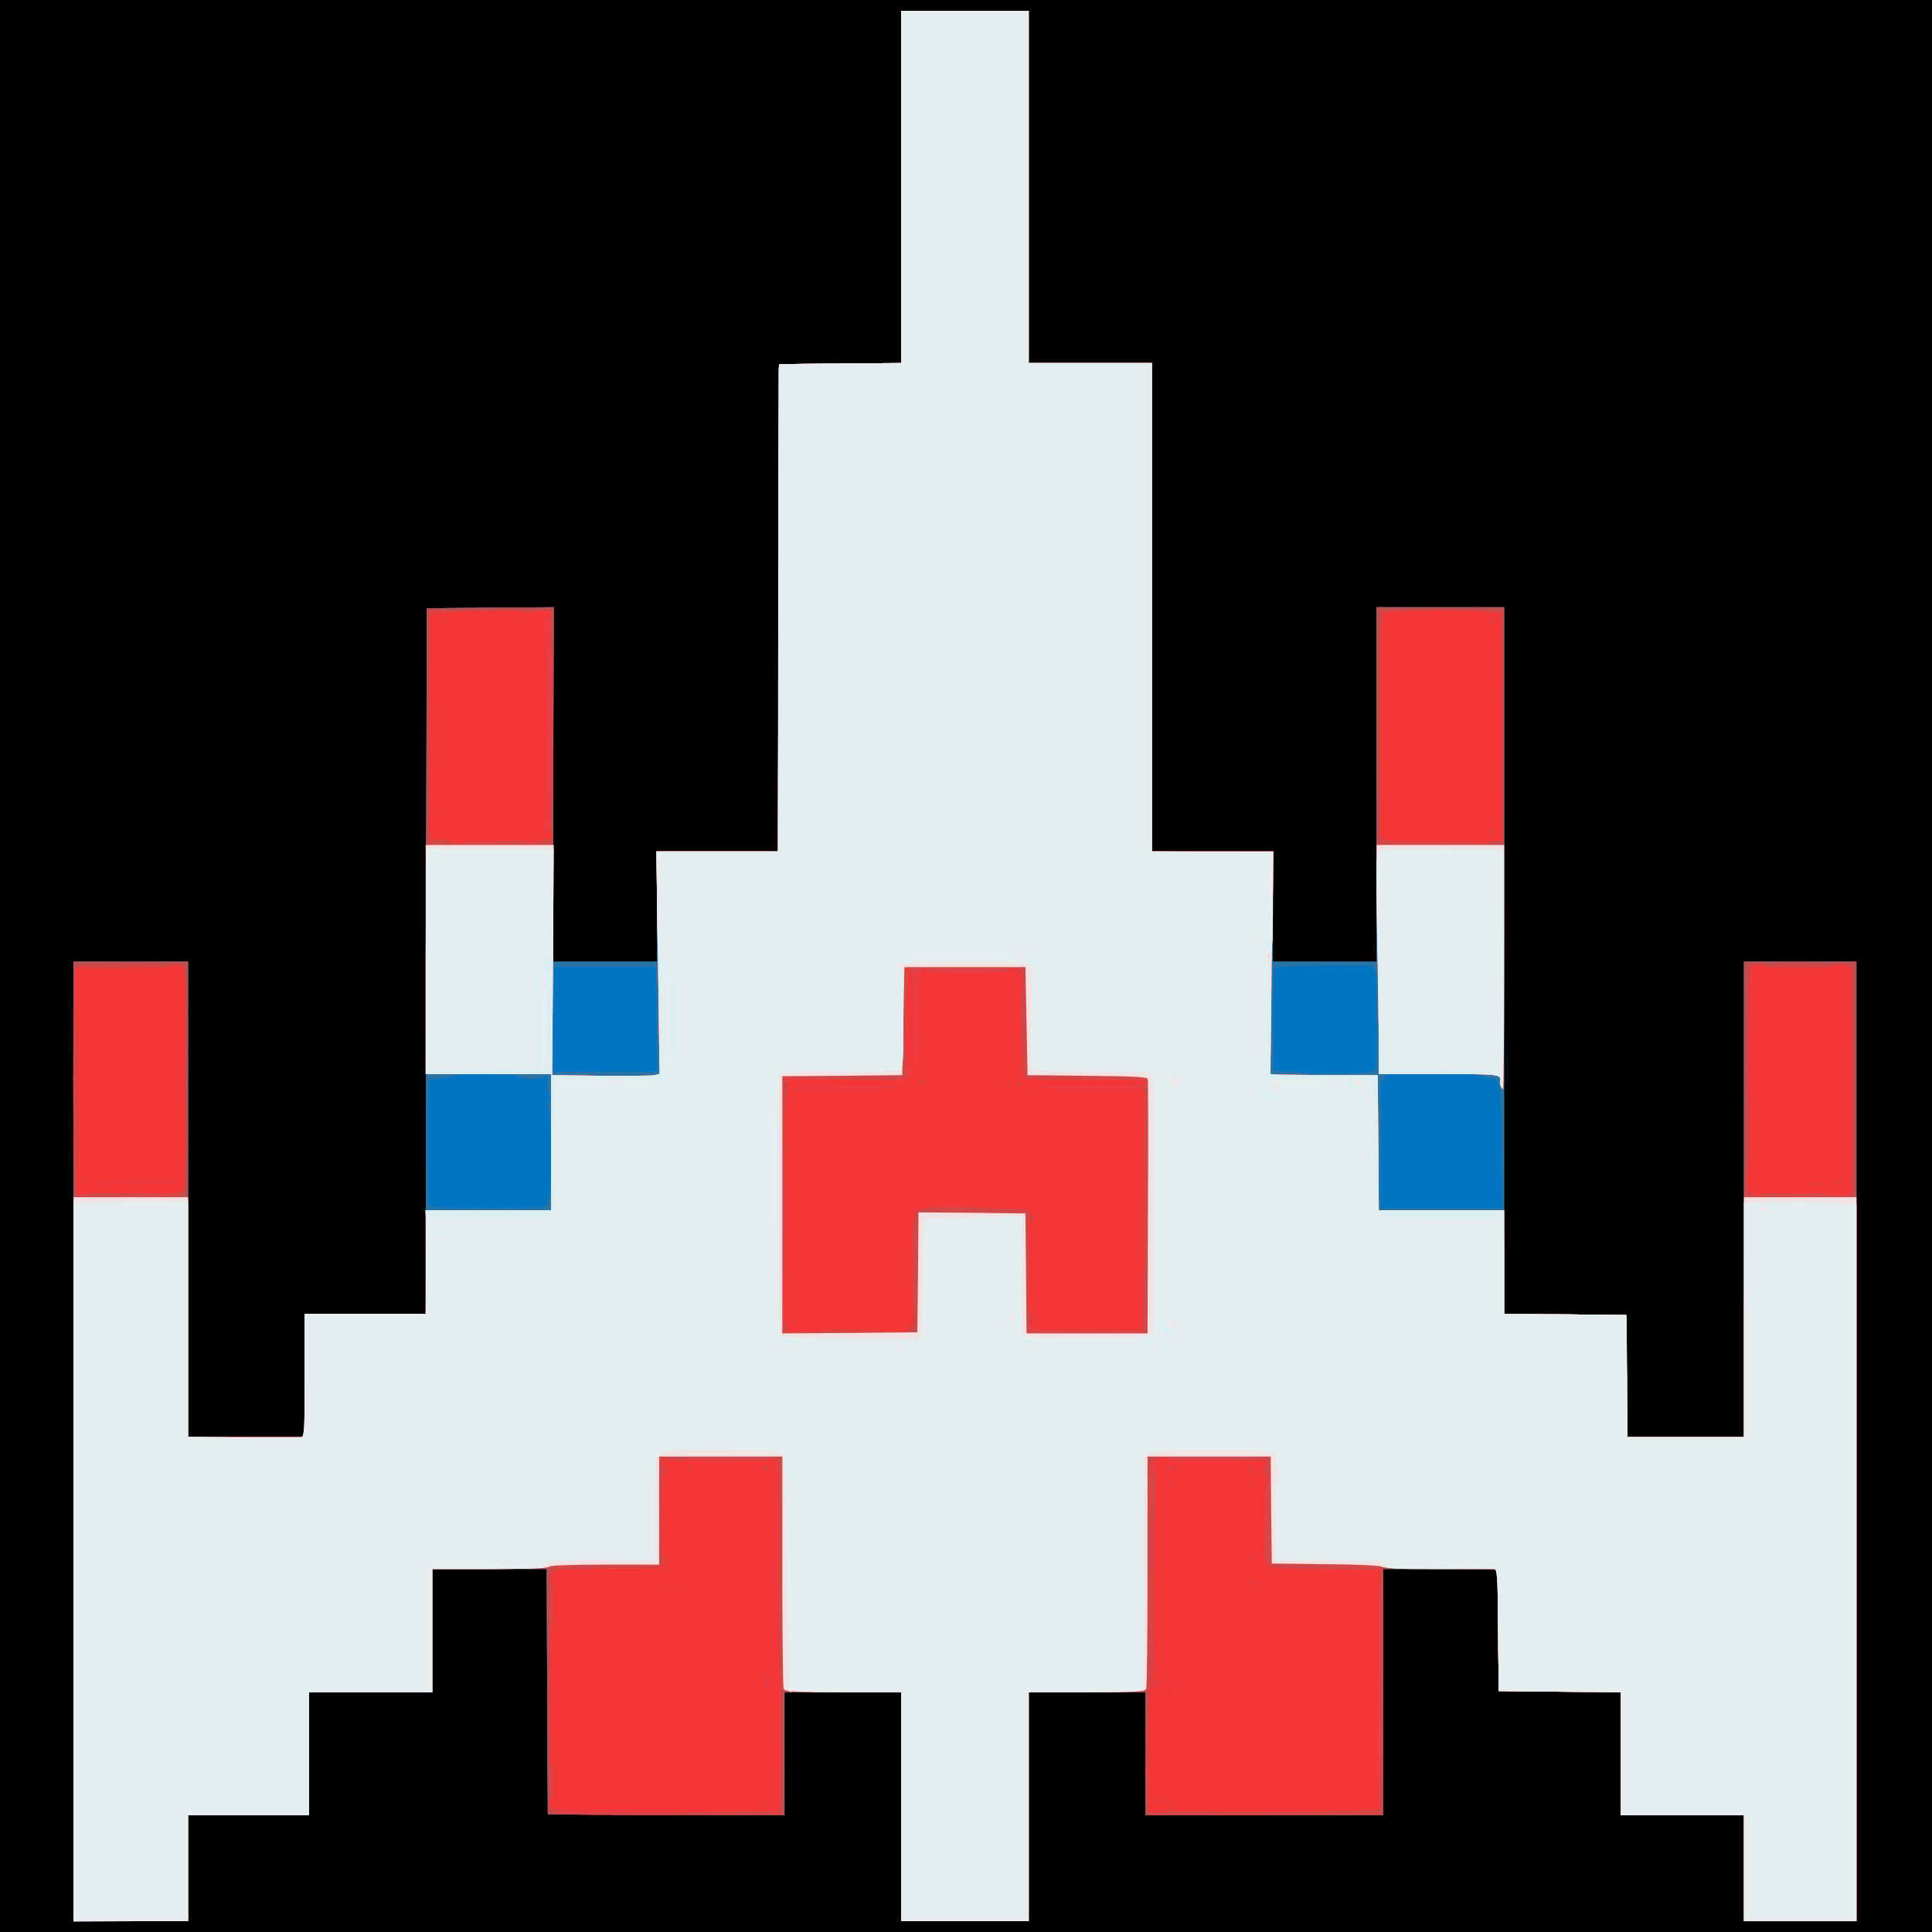 <!DOCTYPE svg PUBLIC "-//W3C//DTD SVG 20010904//EN" "http://www.w3.org/TR/2001/REC-SVG-20010904/DTD/svg10.dtd">
<svg version="1.0" xmlns="http://www.w3.org/2000/svg" width="894px" height="894px" viewBox="0 0 8940 8940" preserveAspectRatio="xMidYMid meet">
<rect x="0" y="0" width="8940" height="8940" fill="#333333" stroke="none"/>
<g id="layer101" fill="#000000" stroke="none">
 <path d="M0 4470 l0 -4470 4470 0 4470 0 0 4470 0 4470 -4470 0 -4470 0 0 -4470z"/>
 </g>
<g id="layer102" fill="#0175c1" stroke="none">
 <path d="M340 6670 l0 -2220 265 0 265 0 0 1100 0 1100 270 0 270 0 0 -285 0 -285 280 0 280 0 2 -1632 3 -1633 293 -3 292 -2 0 820 0 820 240 0 240 0 0 -255 0 -255 280 0 280 0 2 -1127 3 -1128 283 -3 282 -2 0 -815 0 -815 295 0 295 0 0 815 0 815 285 0 285 0 0 1130 0 1130 280 0 280 0 0 255 0 255 240 0 240 0 0 -820 0 -820 295 0 295 0 0 1635 0 1635 283 2 282 3 3 283 2 282 270 0 270 0 0 -1100 0 -1100 260 0 260 0 0 2220 0 2220 -260 0 -260 0 0 -245 0 -245 -285 0 -285 0 0 -285 0 -285 -282 -2 -283 -3 -3 -282 -2 -283 -265 0 -265 0 0 570 0 570 -550 0 -550 0 0 -285 0 -285 -270 0 -270 0 0 530 0 530 -295 0 -295 0 0 -530 0 -530 -270 0 -270 0 0 285 0 285 -547 -2 -548 -3 -3 -567 -2 -568 -265 0 -265 0 0 285 0 285 -285 0 -285 0 0 285 0 285 -280 0 -280 0 0 245 0 245 -265 0 -265 0 0 -2220z"/>
 </g>
<g id="layer103" fill="#2974a5" stroke="none">
 <path d="M340 6670 l0 -2220 265 0 265 0 0 1100 0 1100 270 0 270 0 0 -285 0 -285 280 0 280 0 2 -1632 3 -1633 293 -3 292 -2 0 820 0 820 240 0 240 0 0 -255 0 -255 280 0 280 0 2 -1127 3 -1128 283 -3 282 -2 0 -815 0 -815 295 0 295 0 0 815 0 815 285 0 285 0 0 1130 0 1130 280 0 280 0 0 255 0 255 240 0 240 0 0 -820 0 -820 295 0 295 0 0 1635 0 1635 283 2 282 3 3 283 2 282 270 0 270 0 0 -1100 0 -1100 260 0 260 0 0 2220 0 2220 -260 0 -260 0 0 -245 0 -245 -285 0 -285 0 0 -285 0 -285 -282 -2 -283 -3 -3 -282 -2 -283 -265 0 -265 0 0 570 0 570 -550 0 -550 0 0 -285 0 -285 -270 0 -270 0 0 530 0 530 -295 0 -295 0 0 -530 0 -530 -270 0 -270 0 0 285 0 285 -547 -2 -548 -3 -3 -567 -2 -568 -265 0 -265 0 0 285 0 285 -285 0 -285 0 0 285 0 285 -280 0 -280 0 0 245 0 245 -265 0 -265 0 0 -2220z m2190 -1099 c0 -11 5 -23 10 -26 15 -9 13 -408 -2 -423 -8 -8 -8 -15 2 -27 10 -12 10 -18 0 -30 -7 -9 -10 -27 -7 -45 7 -30 -8 -49 -24 -33 -12 12 -110 5 -124 -8 -13 -13 -282 -11 -290 1 -3 6 -28 10 -55 10 -29 0 -50 5 -53 13 -7 19 -9 551 -1 570 6 15 31 17 275 17 260 0 269 -1 269 -19z m4418 -264 c-3 -304 -6 -317 -54 -317 -12 0 -26 -4 -29 -10 -4 -6 -90 -10 -226 -10 l-219 0 -20 32 c-10 17 -17 35 -14 40 3 5 5 130 4 278 l-1 270 282 0 281 0 -4 -283z m-595 -349 c15 -8 17 -30 17 -243 0 -213 -2 -235 -17 -243 -21 -11 -444 -4 -456 7 -4 4 -6 113 -5 242 l3 234 95 6 c138 8 342 7 363 -3z m-3315 -240 l-3 -243 -235 0 -235 0 -3 243 -2 242 240 0 240 0 -2 -242z"/>
 </g>
<g id="layer104" fill="#da3f3b" stroke="none">
 <path d="M340 6670 l0 -2220 265 0 265 0 0 1100 0 1100 270 0 270 0 0 -285 0 -285 280 0 280 0 0 -240 0 -240 290 0 290 0 0 -315 0 -315 -290 0 -290 0 2 -1077 3 -1078 294 -3 294 -2 -4 1082 -4 1083 225 3 c124 1 236 0 249 -3 l23 -6 -7 -514 -8 -515 282 0 281 0 2 -1127 3 -1128 283 -3 282 -2 0 -815 0 -815 295 0 295 0 0 815 0 815 285 0 285 0 0 1130 0 1130 281 0 282 0 -8 515 -7 515 23 2 c13 1 125 2 249 3 l225 0 3 313 2 312 290 0 290 0 0 240 0 240 283 2 282 3 3 283 2 282 270 0 270 0 0 -1100 0 -1100 260 0 260 0 0 2220 0 2220 -260 0 -260 0 0 -245 0 -245 -285 0 -285 0 0 -285 0 -285 -282 -2 -283 -3 -3 -282 -2 -283 -265 0 -265 0 0 570 0 570 -550 0 -550 0 0 -285 0 -285 -270 0 -270 0 0 530 0 530 -295 0 -295 0 0 -530 0 -530 -270 0 -270 0 0 285 0 285 -547 -2 -548 -3 -3 -567 -2 -568 -265 0 -265 0 0 285 0 285 -285 0 -285 0 0 285 0 285 -280 0 -280 0 0 245 0 245 -265 0 -265 0 0 -2220z"/>
 <path d="M6944 5026 c-3 -7 -4 -17 -3 -22 6 -33 2 -34 -279 -34 l-279 0 -6 -377 c-4 -207 -7 -693 -7 -1080 l0 -703 295 0 295 0 0 1115 c0 613 -2 1115 -5 1115 -3 0 -8 -6 -11 -14z"/>
 </g>
<g id="layer105" fill="#ba4f51" stroke="none">
 <path d="M340 6670 l0 -2220 265 0 265 0 0 1100 0 1100 270 0 270 0 0 -285 0 -285 280 0 280 0 0 -240 0 -240 290 0 290 0 0 -315 0 -315 -290 0 -290 0 2 -1077 3 -1078 294 -3 294 -2 -4 1082 -4 1083 225 3 c124 1 236 0 249 -3 l23 -6 -7 -514 -8 -515 282 0 281 0 2 -1127 3 -1128 283 -3 282 -2 0 -815 0 -815 295 0 295 0 0 815 0 815 285 0 285 0 0 1130 0 1130 281 0 282 0 -8 515 -7 515 23 2 c13 1 125 2 249 3 l225 0 3 313 2 312 290 0 290 0 0 240 0 240 283 2 282 3 3 283 2 282 270 0 270 0 0 -1100 0 -1100 260 0 260 0 0 2220 0 2220 -260 0 -260 0 0 -245 0 -245 -285 0 -285 0 0 -285 0 -285 -282 -2 -283 -3 -3 -282 -2 -283 -265 0 -265 0 0 570 0 570 -550 0 -550 0 0 -285 0 -285 -270 0 -270 0 0 530 0 530 -295 0 -295 0 0 -530 0 -530 -270 0 -270 0 0 285 0 285 -547 -2 -548 -3 -3 -567 -2 -568 -265 0 -265 0 0 285 0 285 -285 0 -285 0 0 285 0 285 -280 0 -280 0 0 245 0 245 -265 0 -265 0 0 -2220z m3217 1713 c-4 -3 -10 -3 -14 0 -3 4 0 7 7 7 7 0 10 -3 7 -7z m1873 3 c0 -3 -5 -8 -12 -12 -7 -4 -8 -3 -4 4 7 12 16 16 16 8z m-1870 -36 c0 -5 -2 -10 -4 -10 -3 0 -8 5 -11 10 -3 6 -1 10 4 10 6 0 11 -4 11 -10z m-1013 -32 c-3 -7 -5 -2 -5 12 0 14 2 19 5 13 2 -7 2 -19 0 -25z m2810 5 c-4 -3 -7 0 -7 7 0 7 3 10 7 7 3 -4 3 -10 0 -14z m-1740 -376 c-1 -67 -3 -9 -3 128 0 138 2 192 3 122 2 -71 2 -183 0 -250z m1700 -39 c-1 -51 -3 -12 -3 87 0 99 2 141 3 93 2 -48 2 -129 0 -180z m-2770 -230 c-1 -90 -3 -17 -3 162 0 179 2 252 3 163 2 -90 2 -236 0 -325z m2803 103 c0 -3 -7 -15 -15 -25 -13 -17 -15 -18 -15 -3 0 9 6 17 13 18 10 0 10 2 0 6 -7 2 -13 9 -13 14 0 4 7 6 15 3 8 -4 15 -9 15 -13z m-1740 -493 c0 -260 -4 -466 -8 -458 -8 16 -5 930 3 930 3 0 5 -213 5 -472z m1727 395 c-4 -3 -7 0 -7 7 0 7 3 10 7 7 3 -4 3 -10 0 -14z m-2170 -340 c-4 -3 -10 -3 -14 0 -3 4 0 7 7 7 7 0 10 -3 7 -7z m-620 -45 c-3 -8 -6 -5 -6 6 -1 11 2 17 5 13 3 -3 4 -12 1 -19z m3840 -15 c-4 -3 -7 0 -7 7 0 7 3 10 7 7 3 -4 3 -10 0 -14z m-3323 -31 c3 -5 -18 -7 -47 -5 -75 6 -81 11 -15 12 31 1 59 -3 62 -7z m2826 -6 c0 -2 -7 -6 -15 -10 -8 -3 -15 -1 -15 4 0 6 7 10 15 10 8 0 15 -2 15 -4z m-2823 -278 c-1 -46 -3 -11 -3 77 0 88 2 125 3 83 2 -42 2 -114 0 -160z m0 -140 c-3 -7 -5 -2 -5 12 0 14 2 19 5 13 2 -7 2 -19 0 -25z m2800 0 c-3 -7 -5 -2 -5 12 0 14 2 19 5 13 2 -7 2 -19 0 -25z m-540 -5 c-4 -3 -7 0 -7 7 0 7 3 10 7 7 3 -4 3 -10 0 -14z m-1775 -35 c-9 -9 -15 -9 -24 0 -9 9 -7 12 12 12 19 0 21 -3 12 -12z m1888 2 c0 -5 -2 -10 -4 -10 -3 0 -8 5 -11 10 -3 6 -1 10 4 10 6 0 11 -4 11 -10z m360 6 c0 -3 -4 -8 -10 -11 -5 -3 -10 -1 -10 4 0 6 5 11 10 11 6 0 10 -2 10 -4z m57 -3 c-4 -3 -10 -3 -14 0 -3 4 0 7 7 7 7 0 10 -3 7 -7z m-2784 -23 c3 -11 1 -20 -4 -20 -5 0 -9 9 -9 20 0 11 2 20 4 20 2 0 6 -9 9 -20z m529 -12 c-7 -7 -12 -8 -12 -2 0 14 12 26 19 19 2 -3 -1 -11 -7 -17z m1768 -4 c0 -2 -9 -4 -20 -4 -11 0 -20 4 -20 9 0 5 9 7 20 4 11 -3 20 -7 20 -9z m-2263 -1 c-4 -3 -10 -3 -14 0 -3 4 0 7 7 7 7 0 10 -3 7 -7z m66 0 c-7 -2 -19 -2 -25 0 -7 3 -2 5 12 5 14 0 19 -2 13 -5z m2264 0 c-4 -3 -10 -3 -14 0 -3 4 0 7 7 7 7 0 10 -3 7 -7z m356 0 c-7 -2 -19 -2 -25 0 -7 3 -2 5 12 5 14 0 19 -2 13 -5z m-386 -10 c-4 -3 -10 -3 -14 0 -3 4 0 7 7 7 7 0 10 -3 7 -7z m-1765 -613 c-2 -16 -6 -30 -8 -30 -2 0 -4 14 -4 30 0 17 4 30 8 30 5 0 7 -13 4 -30z m401 23 c-68 -2 -178 -2 -245 0 -68 1 -13 3 122 3 135 0 190 -2 123 -3z m187 -12 c13 -25 13 -51 0 -51 -5 0 -10 9 -10 19 0 11 -7 27 -16 35 -14 14 -14 16 0 16 8 0 20 -9 26 -19z m933 12 c-68 -2 -178 -2 -245 0 -68 1 -13 3 122 3 135 0 190 -2 123 -3z m-389 -28 c3 -8 1 -15 -4 -15 -6 0 -10 7 -10 15 0 8 2 15 4 15 2 0 6 -7 10 -15z m523 -37 c-3 -8 -6 -5 -6 6 -1 11 2 17 5 13 3 -3 4 -12 1 -19z m-1660 -760 c-1 -139 -2 -26 -2 252 0 278 1 391 2 253 2 -139 2 -367 0 -505z m1130 450 c-1 -57 -3 -11 -3 102 0 113 2 159 3 103 2 -57 2 -149 0 -205z m13 -144 c0 -8 -4 -14 -10 -14 -5 0 -10 9 -10 21 0 11 5 17 10 14 6 -3 10 -13 10 -21z m-543 -21 c-4 -3 -7 0 -7 7 0 7 3 10 7 7 3 -4 3 -10 0 -14z m523 -7 c0 -3 -5 -8 -12 -12 -7 -4 -8 -3 -4 4 7 12 16 16 16 8z m-4047 -83 c-62 -2 -164 -2 -225 0 -62 1 -12 3 112 3 124 0 174 -2 113 -3z m7690 0 c-46 -2 -120 -2 -165 0 -46 1 -9 3 82 3 91 0 128 -2 83 -3z m150 0 c-7 -2 -19 -2 -25 0 -7 3 -2 5 12 5 14 0 19 -2 13 -5z m-7696 -70 c-3 -10 -5 -2 -5 17 0 19 2 27 5 18 2 -10 2 -26 0 -35z m7663 21 c0 -8 -5 -12 -10 -9 -6 4 -8 11 -5 16 9 14 15 11 15 -7z m-7713 -11 c-4 -3 -7 0 -7 7 0 7 3 10 7 7 3 -4 3 -10 0 -14z m-420 -10 c-4 -3 -7 0 -7 7 0 7 3 10 7 7 3 -4 3 -10 0 -14z m-25 -310 c-1 -175 -3 -397 -5 -493 -1 -96 -4 47 -5 318 -1 270 1 492 6 492 4 0 6 -143 4 -317z m8215 -421 c-1 -130 -2 -23 -2 238 0 261 1 368 2 237 2 -130 2 -344 0 -475z m-4930 298 c-3 -42 -17 -37 -17 6 0 20 4 33 10 29 5 -3 8 -19 7 -35z m1653 24 c0 -8 -4 -12 -10 -9 -5 3 -10 10 -10 16 0 5 5 9 10 9 6 0 10 -7 10 -16z m-577 -28 c4 -10 1 -13 -8 -9 -8 3 -12 9 -9 14 7 12 11 11 17 -5z m-445 -15 c3 -8 -1 -12 -9 -9 -7 2 -15 10 -17 17 -3 8 1 12 9 9 7 -2 15 -10 17 -17z m-81 -393 c-3 -7 -5 -2 -5 12 0 14 2 19 5 13 2 -7 2 -19 0 -25z m20 -125 c-4 -3 -10 -3 -14 0 -3 4 0 7 7 7 7 0 10 -3 7 -7z m80 1 c-3 -3 -12 -4 -19 -1 -8 3 -5 6 6 6 11 1 17 -2 13 -5z m406 -1 c-7 -2 -19 -2 -25 0 -7 3 -2 5 12 5 14 0 19 -2 13 -5z m-3853 -13 c-8 -5 -24 -9 -35 -9 -16 1 -16 2 5 9 35 11 48 11 30 0z m7307 -7 c-4 -3 -10 -3 -14 0 -3 4 0 7 7 7 7 0 10 -3 7 -7z m350 1 c-3 -3 -12 -4 -19 -1 -8 3 -5 6 6 6 11 1 17 -2 13 -5z m-6436 -576 c-18 -5 -37 -6 -42 -1 -4 4 11 9 34 10 l42 1 -34 -10z m362 5 c-7 -2 -19 -2 -25 0 -7 3 -2 5 12 5 14 0 19 -2 13 -5z m102 -3 c19 -8 19 -9 -2 -9 -12 -1 -25 4 -28 9 -7 12 2 12 30 0z m-548 -767 c-1 -137 -2 -25 -2 247 0 272 1 384 2 248 2 -137 2 -359 0 -495z m73 -247 c0 -3 -4 -8 -10 -11 -5 -3 -10 -1 -10 4 0 6 5 11 10 11 6 0 10 -2 10 -4z m485 -46 c-3 -5 -14 -10 -23 -9 -14 0 -13 2 3 9 27 11 27 11 20 0z m-182 -7 c-24 -2 -62 -2 -85 0 -24 2 -5 4 42 4 47 0 66 -2 43 -4z"/>
 <path d="M6944 5026 c-3 -7 -4 -17 -3 -22 6 -33 2 -34 -279 -34 l-279 0 -6 -377 c-4 -207 -7 -693 -7 -1080 l0 -703 295 0 295 0 0 1115 c0 613 -2 1115 -5 1115 -3 0 -8 -6 -11 -14z m-11 -1133 c-7 -2 -21 -2 -30 0 -10 3 -4 5 12 5 17 0 24 -2 18 -5z m-541 -730 c2 -182 0 -329 -4 -326 -5 2 -7 232 -6 511 2 279 4 426 5 327 2 -99 4 -329 5 -512z m525 680 c-4 -3 -10 -3 -14 0 -3 4 0 7 7 7 7 0 10 -3 7 -7z m0 -970 c-4 -3 -10 -3 -14 0 -3 4 0 7 7 7 7 0 10 -3 7 -7z m-119 -50 c-42 -2 -114 -2 -160 0 -46 1 -11 3 77 3 88 0 125 -2 83 -3z"/>
 </g>
<g id="layer106" fill="#f43636" stroke="none">
 <path d="M340 7216 c0 -1330 3 -1676 13 -1680 9 -5 9 -7 0 -12 -19 -8 -19 -1037 0 -1052 8 -7 100 -11 261 -10 148 0 243 4 235 9 -11 7 -11 9 -1 9 11 0 13 99 11 520 -1 470 -3 521 -18 530 -14 8 -13 9 7 10 l22 0 0 555 0 555 270 0 270 0 0 -285 0 -285 280 0 280 0 0 -240 0 -240 290 0 290 0 0 -315 0 -315 -290 0 -290 0 0 -530 c0 -339 4 -530 10 -530 6 0 9 -195 9 -542 l0 -543 283 1 283 0 0 1075 0 1074 225 3 c124 1 236 0 249 -3 l23 -6 -7 -514 -8 -515 282 0 281 0 2 -1127 3 -1128 283 -3 282 -2 0 -815 0 -815 295 0 295 0 0 815 0 815 285 0 285 0 0 1130 0 1130 281 0 282 0 -8 515 -7 515 23 2 c13 1 125 2 249 3 l225 0 3 313 2 312 290 0 290 0 0 240 0 240 283 2 282 3 3 283 2 282 270 0 270 0 0 -555 c0 -305 3 -555 8 -555 4 0 7 -242 7 -537 l0 -538 242 0 243 0 2 532 3 532 -30 -5 c-23 -3 -22 -1 8 7 l37 11 0 1674 0 1674 -260 0 -260 0 0 -245 0 -245 -285 0 -285 0 0 -285 0 -285 -282 -2 -283 -3 -3 -282 -2 -282 -268 -3 c-147 -2 -276 -7 -287 -11 -12 -5 -11 -3 3 4 l22 12 -2 566 -3 566 -538 3 -537 2 -10 -26 c-6 -14 -9 -133 -8 -282 2 -254 2 -255 8 -87 l6 170 2 -177 c1 -109 -2 -179 -8 -183 -5 -3 -10 -1 -10 4 0 8 -87 11 -270 11 l-270 0 0 530 0 530 -295 0 -295 0 0 -530 0 -530 -270 0 c-209 0 -270 -3 -270 -12 0 -9 -4 -8 -11 2 -6 10 -9 116 -7 295 l3 280 -520 3 c-540 3 -575 0 -556 -37 5 -9 8 -257 7 -553 0 -317 3 -534 8 -531 5 4 6 0 1 -7 -4 -7 -2 -16 6 -21 11 -7 10 -9 -3 -9 -10 0 -18 5 -18 10 0 6 -97 10 -270 10 l-270 0 0 285 0 285 -285 0 -285 0 0 285 0 285 -280 0 -280 0 0 245 0 245 -265 0 -265 0 0 -1674z m3217 1167 c-4 -3 -10 -3 -14 0 -3 4 0 7 7 7 7 0 10 -3 7 -7z m1873 3 c0 -3 -5 -8 -12 -12 -7 -4 -8 -3 -4 4 7 12 16 16 16 8z m-1870 -36 c0 -5 -2 -10 -4 -10 -3 0 -8 5 -11 10 -3 6 -1 10 4 10 6 0 11 -4 11 -10z m1797 -27 c-4 -3 -7 0 -7 7 0 7 3 10 7 7 3 -4 3 -10 0 -14z m-7 -542 c0 -3 -7 -14 -14 -24 -13 -17 -14 -17 -18 0 -7 26 1 43 18 36 8 -3 14 -8 14 -12z m-1740 -493 c0 -260 -4 -466 -8 -458 -8 16 -5 930 3 930 3 0 5 -213 5 -472z m1707 395 c-4 -3 -7 0 -7 7 0 7 3 10 7 7 3 -4 3 -10 0 -14z m20 0 c-4 -3 -7 0 -7 7 0 7 3 10 7 7 3 -4 3 -10 0 -14z m-2170 -340 c-4 -3 -10 -3 -14 0 -3 4 0 7 7 7 7 0 10 -3 7 -7z m3220 -60 c-4 -3 -7 0 -7 7 0 7 3 10 7 7 3 -4 3 -10 0 -14z m-3323 -31 c3 -5 -18 -7 -47 -5 -75 6 -81 11 -15 12 31 1 59 -3 62 -7z m2826 -6 c0 -2 -7 -6 -15 -10 -8 -3 -15 -1 -15 4 0 6 7 10 15 10 8 0 15 -2 15 -4z m-2823 -278 c-1 -46 -3 -11 -3 77 0 88 2 125 3 83 2 -42 2 -114 0 -160z m1 -150 c-1 -24 1 -49 3 -57 2 -7 0 -15 -6 -17 -8 -3 -13 76 -6 109 4 22 9 1 9 -35z m2799 10 c-3 -7 -5 -2 -5 12 0 14 2 19 5 13 2 -7 2 -19 0 -25z m-540 -5 c-4 -3 -7 0 -7 7 0 7 3 10 7 7 3 -4 3 -10 0 -14z m-1775 -35 c-9 -9 -15 -9 -24 0 -9 9 -7 12 12 12 19 0 21 -3 12 -12z m1888 2 c0 -5 -2 -10 -4 -10 -3 0 -8 5 -11 10 -3 6 -1 10 4 10 6 0 11 -4 11 -10z m360 6 c0 -3 -4 -8 -10 -11 -5 -3 -10 -1 -10 4 0 6 5 11 10 11 6 0 10 -2 10 -4z m57 -3 c-4 -3 -10 -3 -14 0 -3 4 0 7 7 7 7 0 10 -3 7 -7z m-2241 -51 c-10 -10 -29 15 -21 28 6 9 10 8 17 -4 6 -10 7 -20 4 -24z m1744 18 c10 -1 9 -4 -5 -10 -30 -13 -45 -12 -45 4 0 8 8 13 18 11 9 -2 24 -4 32 -5z m520 -5 c0 -8 -8 -15 -17 -14 -11 0 -13 3 -5 6 6 2 10 9 6 14 -3 5 0 9 5 9 6 0 11 -7 11 -15z m-2770 -5 c0 -5 -2 -10 -4 -10 -3 0 -8 5 -11 10 -3 6 -1 10 4 10 6 0 11 -4 11 -10z m60 0 c-19 -13 -30 -13 -30 0 0 6 10 10 23 10 18 0 19 -2 7 -10z m2267 3 c-4 -3 -10 -3 -14 0 -3 4 0 7 7 7 7 0 10 -3 7 -7z m356 0 c-7 -2 -19 -2 -25 0 -7 3 -2 5 12 5 14 0 19 -2 13 -5z m-386 -10 c-4 -3 -10 -3 -14 0 -3 4 0 7 7 7 7 0 10 -3 7 -7z m-1765 -614 c-5 -35 -7 -34 -15 8 -5 24 -3 31 7 27 8 -3 11 -16 8 -35z m595 1 c1 -22 -2 -40 -8 -40 -5 0 -9 9 -9 19 0 11 -7 26 -15 35 -15 15 -14 16 25 25 3 0 6 -17 7 -39z m530 33 c-4 -3 -10 -3 -14 0 -3 4 0 7 7 7 7 0 10 -3 7 -7z m543 -3 c0 -5 -2 -10 -4 -10 -3 0 -8 5 -11 10 -3 6 -1 10 4 10 6 0 11 -4 11 -10z m-1267 -7 c-68 -2 -178 -2 -245 0 -68 1 -13 3 122 3 135 0 190 -2 123 -3z m1120 0 c-68 -2 -178 -2 -245 0 -68 1 -13 3 122 3 135 0 190 -2 123 -3z m-389 -28 c3 -8 1 -15 -4 -15 -6 0 -10 7 -10 15 0 8 2 15 4 15 2 0 6 -7 10 -15z m523 -37 c-3 -8 -6 -5 -6 6 -1 11 2 17 5 13 3 -3 4 -12 1 -19z m-1660 -760 c-1 -139 -2 -26 -2 252 0 278 1 391 2 253 2 -139 2 -367 0 -505z m1130 450 c-1 -57 -3 -11 -3 102 0 113 2 159 3 103 2 -57 2 -149 0 -205z m13 -144 c0 -14 -12 -19 -23 -8 -9 9 4 35 14 28 5 -3 9 -12 9 -20z m-543 -21 c-4 -3 -7 0 -7 7 0 7 3 10 7 7 3 -4 3 -10 0 -14z m73 -7 c0 -2 -11 -6 -25 -8 -13 -3 -22 -1 -19 3 5 9 44 13 44 5z m450 0 c0 -3 -5 -8 -12 -12 -7 -4 -8 -3 -4 4 7 12 16 16 16 8z m-3990 -79 c30 -2 -46 -4 -170 -5 -124 -1 -220 2 -214 6 11 6 252 6 384 -1z m7690 -1 c14 -2 -55 -4 -153 -4 -97 0 -179 3 -181 7 -4 6 286 3 334 -3z m60 -52 c0 -8 -5 -12 -10 -9 -6 4 -8 11 -5 16 9 14 15 11 15 -7z m-7713 -11 c-4 -3 -7 0 -7 7 0 7 3 10 7 7 3 -4 3 -10 0 -14z m-420 -10 c-4 -3 -7 0 -7 7 0 7 3 10 7 7 3 -4 3 -10 0 -14z m-25 -310 c-1 -175 -3 -397 -5 -493 -1 -96 -4 47 -5 318 -1 270 1 492 6 492 4 0 6 -143 4 -317z m4945 -30 c-4 -3 -10 -3 -14 0 -3 4 0 7 7 7 7 0 10 -3 7 -7z m-1661 -96 c-4 -42 -21 -46 -20 -4 2 46 3 49 14 42 5 -3 8 -20 6 -38z m1664 27 c0 -9 -5 -14 -12 -12 -18 6 -21 28 -4 28 9 0 16 -7 16 -16z m-587 -28 c4 -10 1 -13 -8 -9 -8 3 -12 9 -9 14 7 12 11 11 17 -5z m-445 -15 c3 -8 -1 -12 -9 -9 -7 2 -15 10 -17 17 -3 8 1 12 9 9 7 -2 15 -10 17 -17z m1029 -18 c-4 -3 -10 -3 -14 0 -3 4 0 7 7 7 7 0 10 -3 7 -7z m-1110 -375 c-3 -7 -5 -2 -5 12 0 14 2 19 5 13 2 -7 2 -19 0 -25z m14 -131 c-7 -7 -14 -8 -21 -1 -6 6 -2 10 12 11 16 2 18 -1 9 -10z m86 7 c-3 -3 -12 -4 -19 -1 -8 3 -5 6 6 6 11 1 17 -2 13 -5z m406 -1 c-7 -2 -19 -2 -25 0 -7 3 -2 5 12 5 14 0 19 -2 13 -5z m42 -3 c-3 -5 -12 -10 -18 -10 -7 0 -6 4 3 10 19 12 23 12 15 0z m-2655 -581 c8 0 2 -5 -15 -10 -34 -10 -59 -4 -50 12 4 6 17 8 29 5 11 -3 28 -6 36 -7z m343 -6 c-7 -2 -19 -2 -25 0 -7 3 -2 5 12 5 14 0 19 -2 13 -5z m102 -3 c19 -8 19 -9 -2 -9 -12 -1 -25 4 -28 9 -7 12 2 12 30 0z m-475 -1014 c0 -3 -4 -8 -10 -11 -5 -3 -10 -1 -10 4 0 6 5 11 10 11 6 0 10 -2 10 -4z"/>
 <path d="M5323 7773 c4 -3 10 -3 14 0 3 4 0 7 -7 7 -7 0 -10 -3 -7 -7z"/>
 <path d="M2038 3893 c7 -3 16 -2 19 1 4 3 -2 6 -13 5 -11 0 -14 -3 -6 -6z"/>
 <path d="M6947 5029 c-4 -9 -7 -20 -6 -25 6 -33 2 -34 -279 -34 l-279 0 -6 -377 c-9 -512 -9 -683 2 -683 6 0 10 -216 11 -532 0 -292 4 -536 7 -541 3 -6 1 -7 -5 -3 -7 4 -12 3 -12 -2 0 -6 114 -8 288 -7 l287 3 0 534 0 533 -32 -3 c-21 -2 -33 1 -33 8 0 8 9 10 23 7 48 -13 47 -27 45 574 -2 310 -7 557 -11 548z m-30 -1186 c-4 -3 -10 -3 -14 0 -3 4 0 7 7 7 7 0 10 -3 7 -7z m0 -970 c-4 -3 -10 -3 -14 0 -3 4 0 7 7 7 7 0 10 -3 7 -7z"/>
 </g>
<g id="layer107" fill="#d34748" stroke="none">
 <path d="M340 7216 c0 -1330 3 -1676 13 -1680 9 -5 9 -7 0 -12 -19 -8 -19 -1037 0 -1052 18 -15 451 -17 442 -2 -5 8 -67 11 -199 11 -105 0 -204 0 -219 0 l-28 0 1 514 c1 426 4 516 16 526 22 18 442 13 471 -7 13 -8 23 -10 23 -5 0 6 -8 15 -17 20 -16 9 -16 10 5 11 l22 0 0 555 0 555 270 0 270 0 0 -285 0 -285 280 0 280 0 0 -240 0 -240 290 0 290 0 0 -315 0 -315 -290 0 -290 0 0 -530 c0 -369 3 -530 11 -530 6 0 8 -9 4 -20 -3 -11 -1 -28 5 -37 11 -17 11 -17 6 -1 -9 29 33 60 69 51 16 -3 95 -7 175 -8 80 -1 154 -5 165 -9 15 -6 16 -5 6 2 -10 7 9 9 59 7 46 -3 76 -9 82 -17 5 -7 7 224 6 542 l-3 555 225 3 c124 1 236 0 249 -3 l23 -6 -7 -514 -8 -515 282 0 281 0 2 -1127 3 -1128 283 -3 282 -2 0 -815 0 -815 295 0 295 0 0 815 0 815 285 0 285 0 0 1130 0 1130 281 0 282 0 -8 515 -7 515 23 2 c13 1 125 2 249 3 l225 0 3 313 2 312 290 0 290 0 0 240 0 240 283 2 282 3 3 283 2 282 270 0 270 0 0 -555 c0 -305 4 -555 8 -555 4 0 7 -15 6 -32 -1 -18 1 -23 3 -10 3 14 12 22 24 22 11 0 17 5 14 10 -3 6 4 10 17 10 14 0 18 -3 11 -8 -14 -9 351 -7 401 2 l36 7 0 1674 0 1675 -260 0 -260 0 0 -245 0 -245 -285 0 -285 0 0 -285 0 -285 -282 -2 -283 -3 -3 -282 -2 -282 -268 -3 c-147 -2 -276 -7 -287 -11 -12 -5 -11 -3 3 4 l22 12 -2 566 -3 566 -538 3 -537 2 -10 -26 c-6 -14 -9 -134 -8 -282 l2 -257 7 190 c3 105 7 228 8 274 l1 84 45 -5 c25 -3 47 -3 49 1 2 3 221 5 485 3 429 -2 482 -4 488 -18 3 -9 1 -19 -6 -23 -16 -10 -16 -920 0 -1004 7 -32 9 -60 5 -64 -10 -10 -37 -11 -279 -12 -138 -1 -226 -5 -222 -10 3 -5 -4 -12 -15 -16 -19 -6 -20 -15 -20 -191 0 -116 4 -184 10 -184 22 0 9 -37 -17 -47 l-28 -11 25 -1 c18 -1 21 -4 11 -10 -11 -7 -9 -10 8 -16 25 -8 28 -35 4 -35 -15 0 -16 2 -3 10 14 9 5 15 -15 10 -5 -2 -106 -2 -222 -2 -117 1 -213 -2 -213 -6 0 -4 -23 -7 -50 -8 -35 0 -50 3 -50 13 0 7 3 12 8 11 4 0 15 2 25 7 12 5 15 11 7 19 -8 11 -15 898 -7 960 1 10 -5 21 -13 23 -10 3 -11 2 -3 -4 7 -5 9 -14 4 -22 -6 -9 -10 -8 -13 7 -10 35 7 46 31 21 l21 -23 0 32 c0 18 -4 32 -10 32 -5 0 -10 -5 -10 -11 0 -8 -4 -8 -15 1 -8 6 -19 9 -25 5 -5 -3 -10 -1 -10 4 0 8 -87 11 -270 11 l-270 0 0 530 0 530 -295 0 -295 0 0 -530 0 -530 -270 0 c-209 0 -270 -3 -270 -12 0 -9 -4 -8 -10 2 -12 19 -11 71 -10 -497 1 -372 -2 -496 -11 -511 -10 -16 -10 -23 4 -37 9 -9 17 -21 17 -26 0 -12 -17 -12 -24 0 -9 14 -402 14 -428 0 -16 -9 -23 -9 -26 0 -5 14 -32 15 -32 0 0 -8 -4 -8 -14 0 -10 8 -16 9 -21 1 -14 -22 -20 -8 -20 45 0 33 5 59 12 63 8 5 9 13 3 22 -13 21 -13 320 0 320 6 0 10 9 10 20 0 14 -9 21 -32 25 -53 9 -152 13 -320 14 -128 1 -159 4 -172 17 -9 8 -16 11 -16 5 0 -5 7 -17 16 -25 14 -15 14 -16 0 -16 -9 0 -16 5 -16 10 0 6 -97 10 -270 10 l-270 0 0 285 0 285 -285 0 -285 0 0 285 0 285 -280 0 -280 0 0 245 0 245 -265 0 -265 0 0 -1674z m4977 467 c-4 -3 -7 0 -7 7 0 7 3 10 7 7 3 -4 3 -10 0 -14z m10 -860 c-4 -3 -7 0 -7 7 0 7 3 10 7 7 3 -4 3 -10 0 -14z m-1404 -664 c155 0 289 2 297 6 12 4 16 -3 17 -35 1 -22 -2 -40 -8 -40 -5 0 -9 -92 -9 -230 0 -156 3 -230 11 -230 6 0 8 -9 4 -20 -4 -14 -2 -20 9 -20 8 0 18 5 21 10 3 6 16 10 28 9 20 -1 20 -2 -3 -8 -42 -13 78 -24 173 -17 45 4 130 7 189 8 59 1 105 5 102 10 -3 4 0 8 7 8 8 0 9 3 0 13 -6 8 -8 17 -5 20 3 3 5 103 5 221 -2 189 0 216 14 216 8 0 15 7 15 15 0 8 -7 15 -15 15 -25 0 -17 30 11 40 34 13 491 13 499 0 4 -6 6 -240 5 -520 0 -408 2 -510 12 -510 9 0 9 -3 3 -8 -14 -9 -17 -52 -4 -52 5 0 9 -7 9 -15 0 -16 -15 -21 -23 -7 -8 11 -487 3 -487 -9 0 -6 88 -9 243 -9 133 0 246 1 251 0 6 0 2 -6 -8 -13 -13 -10 -81 -12 -282 -12 -146 1 -267 -2 -269 -5 -2 -4 -6 -112 -9 -241 -2 -129 -7 -242 -11 -251 -8 -21 -39 -24 -56 -5 -15 16 -352 14 -357 -2 -2 -6 -10 -11 -18 -11 -30 0 -37 52 -35 263 2 135 -1 207 -8 207 -6 0 -11 -83 -13 -230 -3 -235 -9 -273 -40 -241 -11 10 -10 12 1 9 11 -2 14 9 11 52 -1 30 -3 139 -4 241 -1 155 1 186 13 181 8 -3 12 0 10 7 -3 7 -9 13 -14 14 -6 0 -16 7 -24 14 -8 8 -18 10 -25 5 -6 -5 -123 -8 -259 -7 -137 1 -250 -3 -253 -7 -11 -18 -19 -6 -18 30 0 23 5 36 12 35 15 -4 16 13 2 22 -7 4 -10 185 -10 534 1 290 -2 535 -6 546 -5 13 -4 16 4 11 7 -4 139 -7 295 -7z m844 4 c-4 -3 -10 -3 -14 0 -3 4 0 7 7 7 7 0 10 -3 7 -7z m543 -3 c0 -5 -2 -10 -4 -10 -3 0 -8 5 -11 10 -3 6 -1 10 4 10 6 0 11 -4 11 -10z m-3 -1177 c-4 -3 -10 -3 -14 0 -3 4 0 7 7 7 7 0 10 -3 7 -7z m-562 -503 c-3 -5 -12 -10 -18 -10 -7 0 -6 4 3 10 19 12 23 12 15 0z"/>
 <path d="M3666 6105 c-3 -8 -1 -15 4 -15 6 0 10 7 10 15 0 8 -2 15 -4 15 -2 0 -6 -7 -10 -15z"/>
 <path d="M4780 5643 c0 -13 5 -23 10 -23 13 0 13 11 0 30 -8 12 -10 11 -10 -7z"/>
 <path d="M3673 5045 c2 -19 11 -20 245 -23 159 -1 242 1 242 8 0 6 -84 10 -239 10 -182 0 -241 3 -245 13 -3 6 -5 3 -3 -8z"/>
 <path d="M4776 5044 c-4 -10 -1 -14 6 -12 15 5 23 28 10 28 -5 0 -13 -7 -16 -16z"/>
 <path d="M4645 5030 c3 -5 13 -10 21 -10 8 0 12 5 9 10 -3 6 -13 10 -21 10 -8 0 -12 -4 -9 -10z"/>
 <path d="M2549 8387 c-9 -6 -14 -18 -12 -24 4 -10 8 -9 20 2 12 13 85 15 501 17 268 0 498 0 512 -1 29 -3 42 -19 34 -43 -3 -10 0 -18 6 -18 7 0 10 14 8 38 l-3 37 -525 2 c-401 2 -529 0 -541 -10z"/>
 <path d="M5380 8337 l-25 -10 24 -5 c13 -2 28 1 33 6 15 15 -4 21 -32 9z"/>
 <path d="M2546 8314 c-10 -26 -7 -154 4 -154 6 0 10 35 10 85 0 85 -3 99 -14 69z"/>
 <path d="M5420 7823 c0 -10 5 -25 10 -33 7 -11 10 -7 10 18 0 17 -4 32 -10 32 -5 0 -10 -8 -10 -17z"/>
 <path d="M3547 7814 c-11 -11 -8 -64 3 -64 6 0 13 7 17 16 7 18 -9 58 -20 48z"/>
 <path d="M3555 7285 c0 -220 1 -309 2 -197 2 112 2 292 0 400 -1 108 -2 17 -2 -203z"/>
 <path d="M2541 7420 c1 -55 5 -100 10 -100 5 0 9 45 9 100 0 63 -4 100 -10 100 -7 0 -10 -36 -9 -100z"/>
 <path d="M3060 7350 c0 -5 5 -10 11 -10 5 0 7 5 4 10 -3 6 -8 10 -11 10 -2 0 -4 -4 -4 -10z"/>
 <path d="M5785 7326 c-18 -13 -18 -14 8 -9 15 3 24 9 21 14 -7 12 -7 12 -29 -5z"/>
 <path d="M3055 7260 c3 -5 8 -10 11 -10 3 0 2 5 -1 10 -3 6 -8 10 -11 10 -3 0 -2 -4 1 -10z"/>
 <path d="M5785 7210 c-3 -5 1 -10 9 -10 9 0 16 5 16 10 0 6 -4 10 -9 10 -6 0 -13 -4 -16 -10z"/>
 <path d="M3110 6870 c0 -5 5 -10 11 -10 5 0 7 5 4 10 -3 6 -8 10 -11 10 -2 0 -4 -4 -4 -10z"/>
 <path d="M5415 6870 c-3 -5 1 -10 9 -10 9 0 16 5 16 10 0 6 -4 10 -9 10 -6 0 -13 -4 -16 -10z"/>
 <path d="M5780 6870 c0 -5 5 -10 10 -10 6 0 10 5 10 10 0 6 -4 10 -10 10 -5 0 -10 -4 -10 -10z"/>
 <path d="M3060 6805 c0 -8 5 -15 10 -15 6 0 10 7 10 15 0 8 -4 15 -10 15 -5 0 -10 -7 -10 -15z"/>
 <path d="M5780 6810 c0 -5 5 -10 10 -10 6 0 10 5 10 10 0 6 -4 10 -10 10 -5 0 -10 -4 -10 -10z"/>
 <path d="M3183 6795 c0 -9 4 -14 9 -13 5 2 10 8 10 13 0 5 -5 11 -10 13 -5 1 -9 -4 -9 -13z"/>
 <path d="M3548 6803 c6 -2 9 -10 6 -15 -4 -7 -2 -8 5 -4 13 9 5 26 -12 25 -9 0 -8 -2 1 -6z"/>
 <path d="M5436 6797 c3 -10 9 -15 12 -12 3 3 0 11 -7 18 -10 9 -11 8 -5 -6z"/>
 <path d="M5395 6790 c3 -5 13 -10 21 -10 8 0 12 5 9 10 -3 6 -13 10 -21 10 -8 0 -12 -4 -9 -10z"/>
 <path d="M8560 5515 c0 -8 5 -15 10 -15 6 0 10 7 10 15 0 8 -4 15 -10 15 -5 0 -10 -7 -10 -15z"/>
 <path d="M8565 5478 c-4 -10 -4 -26 0 -35 8 -17 8 -17 12 0 3 9 3 25 0 35 -4 16 -4 16 -12 0z"/>
 <path d="M390 5470 c0 -7 3 -10 7 -7 3 4 3 10 0 14 -4 3 -7 0 -7 -7z"/>
 <path d="M445 5470 c-3 -5 1 -10 9 -10 9 0 16 5 16 10 0 6 -4 10 -9 10 -6 0 -13 -4 -16 -10z"/>
 <path d="M481 5475 c9 -8 319 -12 319 -3 0 4 -73 8 -162 8 -89 0 -159 -2 -157 -5z"/>
 <path d="M8358 5473 c23 -2 59 -2 80 0 20 2 1 4 -43 4 -44 0 -61 -2 -37 -4z"/>
 <path d="M8083 4965 l2 -500 30 -2 c27 -2 28 -2 8 7 l-23 9 0 478 c0 293 -4 484 -10 493 -6 10 -9 -158 -7 -485z"/>
 <path d="M855 4960 c0 -267 1 -376 2 -242 2 133 2 351 0 485 -1 133 -2 24 -2 -243z"/>
 <path d="M6947 5029 c-4 -9 -7 -20 -6 -25 6 -33 2 -34 -279 -34 l-279 0 -6 -377 c-10 -522 -9 -683 3 -683 5 0 7 -15 5 -32 -3 -18 -2 -26 2 -18 15 34 28 36 266 35 132 0 237 3 237 8 0 5 10 7 23 4 48 -13 47 -27 45 574 -2 310 -7 557 -11 548z"/>
 <path d="M8535 4474 l-30 -14 34 3 c19 1 36 8 39 15 5 15 -5 14 -43 -4z"/>
 <path d="M8165 4470 c-4 -7 50 -10 154 -10 101 0 161 4 161 10 0 6 -58 10 -154 10 -93 0 -157 -4 -161 -10z"/>
 <path d="M843 4463 c4 -3 10 -3 14 0 3 4 0 7 -7 7 -7 0 -10 -3 -7 -7z"/>
 <path d="M2030 3896 c0 -2 9 -6 20 -9 11 -3 18 -1 14 4 -5 9 -34 13 -34 5z"/>
 <path d="M6948 3407 c2 -271 -1 -510 -5 -532 -8 -35 -12 -40 -35 -37 -14 2 -29 -2 -33 -7 -4 -7 9 -10 37 -8 l43 2 3 529 c1 292 -1 533 -5 537 -5 5 -7 -213 -5 -484z"/>
 <path d="M2520 3850 c-10 -6 -11 -10 -2 -10 16 0 18 -945 2 -955 -17 -10 -11 -25 10 -25 11 0 20 -7 20 -15 0 -9 -6 -12 -17 -9 -15 5 -15 4 -3 -4 8 -6 18 -8 22 -6 4 3 8 237 8 520 0 535 0 530 -40 504z"/>
 <path d="M6886 3851 c-3 -5 0 -11 7 -14 8 -3 14 1 14 9 0 16 -13 19 -21 5z"/>
 <path d="M6893 2883 c-17 -6 -17 -23 0 -23 8 0 14 7 14 15 0 8 -1 15 -1 14 -1 0 -7 -3 -13 -6z"/>
 <path d="M1980 2870 c0 -7 3 -10 7 -7 3 4 3 10 0 14 -4 3 -7 0 -7 -7z"/>
 <path d="M2400 2870 c0 -5 4 -10 9 -10 6 0 13 5 16 10 3 6 -1 10 -9 10 -9 0 -16 -4 -16 -10z"/>
 <path d="M1982 2839 c4 -11 35 -14 134 -15 l129 -2 -110 8 c-60 4 -121 10 -134 14 -17 6 -22 5 -19 -5z"/>
 <path d="M6387 2843 c-19 -18 1 -23 86 -21 l92 2 -75 3 c-41 2 -79 8 -85 13 -7 6 -15 7 -18 3z"/>
 <path d="M2420 2828 c0 -4 21 -8 48 -7 52 1 48 6 -10 11 -21 2 -38 0 -38 -4z"/>
 </g>
<g id="layer108" fill="#ed3a43" stroke="none">
 <path d="M340 7215 l0 -1675 265 0 265 0 0 555 0 555 270 0 270 0 0 -285 0 -285 280 0 280 0 0 -240 0 -240 290 0 290 0 0 -315 0 -315 -290 0 -290 0 0 -530 0 -530 296 0 296 0 -3 533 -4 532 225 3 c124 1 236 0 249 -3 l23 -6 -7 -514 -8 -515 282 0 281 0 2 -1127 3 -1128 283 -3 282 -2 0 -815 0 -815 295 0 295 0 0 815 0 815 285 0 285 0 0 1130 0 1130 281 0 282 0 -8 515 -7 515 23 2 c13 1 125 2 249 3 l225 0 3 313 2 312 290 0 290 0 0 240 0 240 283 2 282 3 3 283 2 282 270 0 270 0 0 -555 0 -555 260 0 260 0 0 1675 0 1675 -260 0 -260 0 0 -245 0 -245 -285 0 -285 0 0 -285 0 -285 -282 -2 -283 -3 -3 -282 -2 -283 -263 0 c-159 0 -267 -4 -273 -10 -6 -6 -113 -11 -259 -12 l-250 -3 -3 -247 -2 -248 -285 0 -285 0 0 529 c0 291 -3 536 -6 545 -5 14 -39 16 -275 16 l-269 0 0 530 0 530 -295 0 -295 0 0 -530 0 -530 -269 0 c-236 0 -270 -2 -275 -16 -3 -9 -6 -254 -6 -545 l0 -529 -285 0 -285 0 0 250 0 250 -255 0 c-163 0 -255 4 -255 10 0 6 -97 10 -270 10 l-270 0 0 285 0 285 -285 0 -285 0 0 285 0 285 -280 0 -280 0 0 245 0 245 -265 0 -265 0 0 -1675z m3908 -1328 l2 -277 248 2 247 3 3 278 2 277 280 0 280 0 2 -582 c2 -321 1 -589 -1 -595 -2 -10 -71 -13 -280 -15 l-276 -3 -5 -250 -5 -250 -280 0 -280 0 -5 250 -5 250 -277 3 -278 2 0 595 0 595 313 -2 312 -3 3 -278z"/>
 <path d="M3658 6153 c7 -3 16 -2 19 1 4 3 -2 6 -13 5 -11 0 -14 -3 -6 -6z"/>
 <path d="M4168 6153 c7 -3 16 -2 19 1 4 3 -2 6 -13 5 -11 0 -14 -3 -6 -6z"/>
 <path d="M4778 6153 c7 -3 16 -2 19 1 4 3 -2 6 -13 5 -11 0 -14 -3 -6 -6z"/>
 <path d="M5292 6130 c0 -14 2 -19 5 -12 2 6 2 18 0 25 -3 6 -5 1 -5 -13z"/>
 <path d="M3666 6105 c-3 -8 -1 -15 4 -15 6 0 10 7 10 15 0 8 -2 15 -4 15 -2 0 -6 -7 -10 -15z"/>
 <path d="M4770 6095 c0 -8 5 -15 10 -15 6 0 10 7 10 15 0 8 -4 15 -10 15 -5 0 -10 -7 -10 -15z"/>
 <path d="M3630 6090 c0 -7 3 -10 7 -7 3 4 3 10 0 14 -4 3 -7 0 -7 -7z"/>
 <path d="M4224 5860 c0 -129 2 -182 3 -117 2 64 2 170 0 235 -1 64 -3 11 -3 -118z"/>
 <path d="M5295 5600 c0 -267 1 -376 2 -242 2 133 2 351 0 485 -1 133 -2 24 -2 -243z"/>
 <path d="M4760 5670 c0 -7 3 -10 7 -7 3 4 3 10 0 14 -4 3 -7 0 -7 -7z"/>
 <path d="M4780 5643 c0 -13 5 -23 10 -23 13 0 13 11 0 30 -8 12 -10 11 -10 -7z"/>
 <path d="M4230 5600 c0 -5 5 -10 11 -10 5 0 7 5 4 10 -3 6 -8 10 -11 10 -2 0 -4 -4 -4 -10z"/>
 <path d="M4358 5583 c23 -2 59 -2 80 0 20 2 1 4 -43 4 -44 0 -61 -2 -37 -4z"/>
 <path d="M5290 5100 c0 -7 3 -10 7 -7 3 4 3 10 0 14 -4 3 -7 0 -7 -7z"/>
 <path d="M5290 5070 c0 -7 3 -10 7 -7 3 4 3 10 0 14 -4 3 -7 0 -7 -7z"/>
 <path d="M3640 5060 c0 -7 3 -10 7 -7 3 4 3 10 0 14 -4 3 -7 0 -7 -7z"/>
 <path d="M3673 5045 c2 -19 11 -20 245 -23 159 -1 242 1 242 8 0 6 -84 10 -239 10 -182 0 -241 3 -245 13 -3 6 -5 3 -3 -8z"/>
 <path d="M4776 5044 c-4 -10 -1 -14 6 -12 15 5 23 28 10 28 -5 0 -13 -7 -16 -16z"/>
 <path d="M5038 5043 c-152 -2 -238 -7 -238 -13 0 -7 88 -10 251 -10 216 1 249 3 238 16 -6 8 -12 13 -13 12 0 -2 -108 -4 -238 -5z"/>
 <path d="M4645 5030 c3 -5 13 -10 21 -10 8 0 12 5 9 10 -3 6 -13 10 -21 10 -8 0 -12 -4 -9 -10z"/>
 <path d="M4155 5000 c-4 -6 3 -10 14 -10 25 0 27 6 6 13 -8 4 -17 2 -20 -3z"/>
 <path d="M5275 5000 c-3 -5 -2 -10 4 -10 5 0 13 5 16 10 3 6 2 10 -4 10 -5 0 -13 -4 -16 -10z"/>
 <path d="M3663 4993 c9 -2 23 -2 30 0 6 3 -1 5 -18 5 -16 0 -22 -2 -12 -5z"/>
 <path d="M4730 4985 c-7 -9 -11 -18 -8 -20 3 -3 11 1 18 10 7 9 11 18 8 20 -3 3 -11 -1 -18 -10z"/>
 <path d="M4773 4993 c9 -2 25 -2 35 0 9 3 1 5 -18 5 -19 0 -27 -2 -17 -5z"/>
 <path d="M4200 4976 c0 -9 5 -16 10 -16 6 0 10 4 10 9 0 6 -4 13 -10 16 -5 3 -10 -1 -10 -9z"/>
 <path d="M4230 4736 c0 -118 -3 -221 -6 -230 -4 -12 0 -16 16 -16 19 0 21 3 14 33 -4 17 -7 121 -5 230 2 136 -1 197 -8 197 -8 0 -11 -67 -11 -214z"/>
 <path d="M4718 4565 c-2 -41 0 -75 5 -75 4 0 7 34 7 75 0 41 -2 75 -4 75 -3 0 -6 -34 -8 -75z"/>
 <path d="M4303 4498 c-2 -5 75 -8 171 -8 97 0 176 3 176 8 0 4 -77 7 -171 7 -94 0 -173 -3 -176 -7z"/>
 <path d="M2563 8382 c-10 -6 511 -6 847 1 74 1 -83 4 -350 5 -267 1 -490 -2 -497 -6z"/>
 <path d="M3575 8383 c11 -3 23 -10 27 -17 5 -7 8 -5 8 7 0 12 -7 17 -27 16 -22 -1 -23 -2 -8 -6z"/>
 <path d="M5321 8386 c10 -8 89 -13 83 -5 -3 5 -24 9 -46 9 -23 0 -39 -2 -37 -4z"/>
 <path d="M5663 8383 c130 -2 344 -2 475 0 130 1 23 2 -238 2 -261 0 -368 -1 -237 -2z"/>
 <path d="M5314 8270 c0 -58 1 -81 3 -52 2 28 2 76 0 105 -2 28 -3 5 -3 -53z"/>
 <path d="M5380 8337 l-25 -10 24 -5 c13 -2 28 1 33 6 15 15 -4 21 -32 9z"/>
 <path d="M3600 8330 c0 -7 3 -10 7 -7 3 4 3 10 0 14 -4 3 -7 0 -7 -7z"/>
 <path d="M6370 8333 c-4 -168 3 -958 10 -983 5 -21 8 170 9 478 0 323 -3 512 -9 512 -6 0 -10 -3 -10 -7z"/>
 <path d="M2554 8245 c0 -49 1 -71 3 -48 2 23 2 64 0 90 -2 26 -3 8 -3 -42z"/>
 <path d="M5420 7823 c0 -10 5 -25 10 -33 7 -11 10 -7 10 18 0 17 -4 32 -10 32 -5 0 -10 -8 -10 -17z"/>
 <path d="M3547 7814 c-11 -11 -8 -64 3 -64 6 0 13 7 17 16 7 18 -9 58 -20 48z"/>
 <path d="M3600 7810 c0 -7 3 -10 7 -7 3 4 3 10 0 14 -4 3 -7 0 -7 -7z"/>
 <path d="M5320 7814 c0 -5 12 -20 25 -33 l25 -23 0 31 c0 17 -4 31 -10 31 -5 0 -10 -5 -10 -11 0 -8 -5 -8 -15 1 -8 7 -15 9 -15 4z"/>
 <path d="M5333 7738 l-2 -43 9 35 c5 19 5 38 1 43 -4 4 -8 -12 -8 -35z"/>
 <path d="M3555 7285 c0 -220 1 -309 2 -197 2 112 2 292 0 400 -1 108 -2 17 -2 -203z"/>
 <path d="M5335 7265 c0 -231 1 -324 2 -207 2 117 2 306 0 420 -1 114 -2 18 -2 -213z"/>
 <path d="M2554 7420 c0 -58 1 -81 3 -52 2 28 2 76 0 105 -2 28 -3 5 -3 -53z"/>
 <path d="M3060 7350 c0 -5 5 -10 11 -10 5 0 7 5 4 10 -3 6 -8 10 -11 10 -2 0 -4 -4 -4 -10z"/>
 <path d="M5785 7326 c-18 -13 -18 -14 8 -9 15 3 24 9 21 14 -7 12 -7 12 -29 -5z"/>
 <path d="M3055 7260 c3 -5 8 -10 11 -10 3 0 2 5 -1 10 -3 6 -8 10 -11 10 -3 0 -2 -4 1 -10z"/>
 <path d="M6365 7260 c-3 -6 1 -7 9 -4 18 7 21 14 7 14 -6 0 -13 -4 -16 -10z"/>
 <path d="M5888 7253 c6 -2 18 -2 25 0 6 3 1 5 -13 5 -14 0 -19 -2 -12 -5z"/>
 <path d="M6238 7253 c6 -2 18 -2 25 0 6 3 1 5 -13 5 -14 0 -19 -2 -12 -5z"/>
 <path d="M3072 7220 c0 -14 2 -19 5 -12 2 6 2 18 0 25 -3 6 -5 1 -5 -13z"/>
 <path d="M5852 7048 c-1 -104 1 -188 6 -188 4 0 6 64 4 142 -4 229 -8 247 -10 46z"/>
 <path d="M5785 7210 c-3 -5 1 -10 9 -10 9 0 16 5 16 10 0 6 -4 10 -9 10 -6 0 -13 -4 -16 -10z"/>
 <path d="M3110 6870 c0 -5 5 -10 11 -10 5 0 7 5 4 10 -3 6 -8 10 -11 10 -2 0 -4 -4 -4 -10z"/>
 <path d="M5415 6870 c-3 -5 1 -10 9 -10 9 0 16 5 16 10 0 6 -4 10 -9 10 -6 0 -13 -4 -16 -10z"/>
 <path d="M5780 6870 c0 -5 5 -10 10 -10 6 0 10 5 10 10 0 6 -4 10 -10 10 -5 0 -10 -4 -10 -10z"/>
 <path d="M5331 6808 c-1 -30 2 -36 14 -32 10 4 12 10 6 18 -5 6 -11 20 -14 31 -3 12 -5 4 -6 -17z"/>
 <path d="M3071 6804 c0 -11 3 -14 6 -6 3 7 2 16 -1 19 -3 4 -6 -2 -5 -13z"/>
 <path d="M5780 6810 c0 -5 5 -10 10 -10 6 0 10 5 10 10 0 6 -4 10 -10 10 -5 0 -10 -4 -10 -10z"/>
 <path d="M5830 6810 c-13 -8 -13 -10 2 -10 9 0 20 5 23 10 8 13 -5 13 -25 0z"/>
 <path d="M3183 6795 c0 -9 4 -14 9 -13 5 2 10 8 10 13 0 5 -5 11 -10 13 -5 1 -9 -4 -9 -13z"/>
 <path d="M3548 6803 c6 -2 9 -10 6 -15 -4 -7 -2 -8 5 -4 13 9 5 26 -12 25 -9 0 -8 -2 1 -6z"/>
 <path d="M3591 6794 c0 -11 3 -14 6 -6 3 7 2 16 -1 19 -3 4 -6 -2 -5 -13z"/>
 <path d="M5436 6797 c3 -10 9 -15 12 -12 3 3 0 11 -7 18 -10 9 -11 8 -5 -6z"/>
 <path d="M5395 6790 c3 -5 13 -10 21 -10 8 0 12 5 9 10 -3 6 -13 10 -21 10 -8 0 -12 -4 -9 -10z"/>
 <path d="M5843 6783 c4 -3 10 -3 14 0 3 4 0 7 -7 7 -7 0 -10 -3 -7 -7z"/>
 <path d="M5840 6760 c-9 -6 -10 -10 -3 -10 6 0 15 5 18 10 8 12 4 12 -15 0z"/>
 <path d="M3273 6753 c48 -2 125 -2 170 0 45 1 6 3 -88 3 -93 0 -130 -2 -82 -3z"/>
 <path d="M3553 6753 c9 -2 23 -2 30 0 6 3 -1 5 -18 5 -16 0 -22 -2 -12 -5z"/>
 <path d="M5518 6753 c45 -2 119 -2 165 0 45 1 8 3 -83 3 -91 0 -128 -2 -82 -3z"/>
 <path d="M354 5518 c-4 -7 -3 -8 4 -4 7 4 12 9 12 12 0 8 -9 4 -16 -8z"/>
 <path d="M8098 5523 c7 -3 16 -2 19 1 4 3 -2 6 -13 5 -11 0 -14 -3 -6 -6z"/>
 <path d="M8483 5523 c4 -3 10 -3 14 0 3 4 0 7 -7 7 -7 0 -10 -3 -7 -7z"/>
 <path d="M8560 5510 c0 -7 3 -10 7 -7 3 4 3 10 0 14 -4 3 -7 0 -7 -7z"/>
 <path d="M350 5490 c0 -7 3 -10 7 -7 3 4 3 10 0 14 -4 3 -7 0 -7 -7z"/>
 <path d="M390 5470 c0 -7 3 -10 7 -7 3 4 3 10 0 14 -4 3 -7 0 -7 -7z"/>
 <path d="M445 5470 c-3 -5 1 -10 9 -10 9 0 16 5 16 10 0 6 -4 10 -9 10 -6 0 -13 -4 -16 -10z"/>
 <path d="M481 5475 c9 -8 319 -12 319 -3 0 4 -73 8 -162 8 -89 0 -159 -2 -157 -5z"/>
 <path d="M8358 5473 c23 -2 59 -2 80 0 20 2 1 4 -43 4 -44 0 -61 -2 -37 -4z"/>
 <path d="M8562 5460 c0 -14 2 -19 5 -12 2 6 2 18 0 25 -3 6 -5 1 -5 -13z"/>
 <path d="M8092 4965 c-2 -497 -1 -506 37 -504 11 0 10 3 -4 8 -20 8 -20 20 -25 492 l-5 484 -3 -480z"/>
 <path d="M6944 5026 c-3 -7 -4 -17 -3 -22 6 -33 2 -34 -279 -34 l-279 0 -6 -377 c-4 -207 -7 -445 -7 -530 l0 -153 295 0 295 0 0 565 c0 311 -2 565 -5 565 -3 0 -8 -6 -11 -14z"/>
 <path d="M370 4480 c-11 -7 -6 -10 20 -10 26 0 31 3 20 10 -8 5 -17 10 -20 10 -3 0 -12 -5 -20 -10z"/>
 <path d="M8535 4475 c-16 -8 -23 -14 -14 -15 8 0 24 7 35 15 23 18 18 18 -21 0z"/>
 <path d="M543 4473 c48 -2 125 -2 170 0 45 1 6 3 -88 3 -93 0 -130 -2 -82 -3z"/>
 <path d="M8248 4473 c46 -2 118 -2 160 0 42 1 5 3 -83 3 -88 0 -123 -2 -77 -3z"/>
 <path d="M1990 3880 c0 -7 3 -10 7 -7 3 4 3 10 0 14 -4 3 -7 0 -7 -7z"/>
 <path d="M2403 3883 c4 -3 10 -3 14 0 3 4 0 7 -7 7 -7 0 -10 -3 -7 -7z"/>
 <path d="M6942 3855 c0 -16 2 -22 5 -12 2 9 2 23 0 30 -3 6 -5 -1 -5 -18z"/>
 <path d="M6380 3860 c0 -7 3 -10 7 -7 3 4 3 10 0 14 -4 3 -7 0 -7 -7z"/>
 <path d="M1990 3850 c0 -7 3 -10 7 -7 3 4 3 10 0 14 -4 3 -7 0 -7 -7z"/>
 <path d="M2520 3850 c-10 -6 -11 -10 -2 -10 16 0 18 -945 2 -955 -17 -10 -11 -25 10 -25 20 0 20 5 20 500 0 275 -4 500 -8 500 -4 0 -14 -5 -22 -10z"/>
 <path d="M6886 3851 c-3 -5 0 -11 7 -14 8 -3 14 1 14 9 0 16 -13 19 -21 5z"/>
 <path d="M6893 2883 c-17 -6 -17 -23 0 -23 8 0 14 7 14 15 0 8 -1 15 -1 14 -1 0 -7 -3 -13 -6z"/>
 <path d="M6938 2860 c-3 -16 -1 -30 4 -30 4 0 8 14 8 30 0 17 -2 30 -4 30 -2 0 -6 -13 -8 -30z"/>
 <path d="M2400 2870 c0 -5 4 -10 9 -10 6 0 13 5 16 10 3 6 -1 10 -9 10 -9 0 -16 -4 -16 -10z"/>
 <path d="M1999 2837 c5 -5 21 -7 37 -5 27 3 26 4 -8 9 -22 3 -34 1 -29 -4z"/>
 <path d="M6395 2840 c3 -5 8 -10 11 -10 3 0 2 5 -1 10 -3 6 -8 10 -11 10 -3 0 -2 -4 1 -10z"/>
 <path d="M2523 2833 c4 -3 10 -3 14 0 3 4 0 7 -7 7 -7 0 -10 -3 -7 -7z"/>
 <path d="M6888 2833 c6 -2 18 -2 25 0 6 3 1 5 -13 5 -14 0 -19 -2 -12 -5z"/>
 </g>
<g id="layer109" fill="#f3e2e1" stroke="none">
 <path d="M340 7215 l0 -1675 265 0 265 0 0 555 0 555 270 0 270 0 0 -285 0 -285 280 0 280 0 0 -240 0 -240 290 0 290 0 0 -315 0 -315 -290 0 -290 0 0 -530 0 -530 296 0 296 0 -3 533 -4 532 225 3 c124 1 236 0 249 -3 l23 -6 -7 -514 -8 -515 282 0 281 0 2 -1127 3 -1128 283 -3 282 -2 0 -815 0 -815 295 0 295 0 0 815 0 815 285 0 285 0 0 1130 0 1130 281 0 282 0 -8 515 -7 515 23 2 c13 1 125 2 249 3 l225 0 3 313 2 312 290 0 290 0 0 240 0 240 283 2 282 3 3 283 2 282 270 0 270 0 0 -555 0 -555 260 0 260 0 0 1675 0 1675 -260 0 -260 0 0 -245 0 -245 -285 0 -285 0 0 -285 0 -285 -282 -2 -283 -3 -3 -282 -2 -283 -263 0 c-159 0 -267 -4 -273 -10 -6 -6 -113 -11 -259 -12 l-250 -3 -3 -247 -2 -248 -285 0 -285 0 0 529 c0 291 -3 536 -6 545 -5 14 -39 16 -275 16 l-269 0 0 530 0 530 -295 0 -295 0 0 -530 0 -530 -269 0 c-236 0 -270 -2 -275 -16 -3 -9 -6 -254 -6 -545 l0 -529 -285 0 -285 0 0 250 0 250 -255 0 c-163 0 -255 4 -255 10 0 6 -97 10 -270 10 l-270 0 0 285 0 285 -285 0 -285 0 0 285 0 285 -280 0 -280 0 0 245 0 245 -265 0 -265 0 0 -1675z m3908 -1328 l2 -277 248 2 247 3 3 278 2 277 280 0 280 0 2 -582 c2 -321 1 -589 -1 -595 -2 -10 -71 -13 -280 -15 l-276 -3 -5 -250 -5 -250 -280 0 -280 0 -5 250 -5 250 -277 3 -278 2 0 595 0 595 313 -2 312 -3 3 -278z"/>
 <path d="M6944 5026 c-3 -7 -4 -17 -3 -22 6 -33 2 -34 -279 -34 l-279 0 -6 -377 c-4 -207 -7 -445 -7 -530 l0 -153 295 0 295 0 0 565 c0 311 -2 565 -5 565 -3 0 -8 -6 -11 -14z"/>
 </g>
<g id="layer110" fill="#dbeff3" stroke="none">
 <path d="M340 7228 l0 -1663 265 -4 265 -4 0 546 0 546 253 3 c140 2 261 2 270 0 15 -3 17 -31 17 -288 l0 -284 280 0 280 0 1 -212 c1 -117 0 -225 -1 -240 l-2 -28 291 0 291 0 0 -315 0 -315 -290 0 -290 0 0 -526 c0 -355 3 -523 10 -519 6 4 139 6 296 5 l286 -1 -3 523 -4 523 225 3 c124 1 236 0 249 -3 l23 -6 -7 -514 -8 -515 282 0 281 0 1 -1102 c1 -607 2 -1114 2 -1128 l2 -25 283 -3 282 -2 0 -815 0 -815 295 0 295 0 0 815 0 815 285 0 285 0 0 1130 0 1130 263 1 c144 1 270 1 280 0 16 -2 17 14 17 223 0 223 -4 271 -21 244 -6 -9 -9 -7 -9 9 0 14 5 21 13 18 9 -4 11 52 9 265 l-3 270 23 2 c13 1 124 2 248 3 l225 0 3 313 2 312 290 0 290 0 0 240 0 240 283 2 282 3 1 25 c1 14 2 141 3 283 l1 257 270 0 270 0 0 -543 0 -542 157 -3 c86 -2 203 -1 260 3 l103 7 0 1659 0 1659 -260 0 -260 0 0 -245 0 -245 -285 0 -285 0 0 -285 0 -285 -282 -2 -283 -3 -3 -282 c-2 -261 -4 -283 -20 -283 -9 -1 -126 0 -259 0 -204 1 -243 -2 -243 -14 0 -7 -7 -17 -16 -20 -9 -3 -123 -6 -255 -6 l-239 0 0 -193 c0 -140 3 -196 12 -205 10 -10 10 -15 -1 -21 -8 -5 -12 -19 -9 -34 10 -52 10 -52 -292 -53 -319 -2 -318 -2 -322 73 -1 23 3 48 10 55 8 10 8 18 1 25 -6 6 -9 173 -7 480 2 259 0 469 -4 466 -5 -2 -8 1 -8 6 0 8 -84 11 -260 11 l-260 0 0 530 0 530 -295 0 -295 0 0 -530 0 -530 -245 0 c-189 0 -245 -3 -245 -12 0 -9 -3 -8 -10 2 -5 8 -13 11 -17 6 -4 -4 -10 -251 -13 -548 -5 -490 -7 -541 -22 -552 -12 -9 -92 -13 -282 -15 -256 -2 -265 -2 -285 18 -20 20 -21 32 -21 256 l0 236 -245 -1 c-201 -1 -248 1 -260 13 -8 8 -11 17 -8 21 4 3 -111 6 -255 6 l-262 0 0 285 0 285 -285 0 -285 0 0 285 0 285 -280 0 -280 0 0 244 0 245 -265 1 -265 1 0 -1663z m3307 -995 c-4 -3 -10 -3 -14 0 -3 4 0 7 7 7 7 0 10 -3 7 -7z m530 0 c-4 -3 -10 -3 -14 0 -3 4 0 7 7 7 7 0 10 -3 7 -7z m618 -3 c3 -5 1 -10 -4 -10 -6 0 -11 5 -11 10 0 6 2 10 4 10 3 0 8 -4 11 -10z m642 -27 c-4 -3 -10 -3 -14 0 -3 4 0 7 7 7 7 0 10 -3 7 -7z m-1177 -29 c6 -14 10 -137 10 -274 0 -188 3 -251 13 -257 6 -4 110 -9 230 -11 l219 -3 -4 275 c-3 268 -2 275 17 280 38 11 556 6 576 -4 19 -11 19 -26 19 -598 -1 -525 -3 -588 -17 -604 -15 -16 -39 -18 -272 -18 -141 0 -262 -4 -269 -8 -10 -7 -12 -61 -10 -246 l3 -237 -35 -10 c-40 -12 -564 -9 -576 4 -4 4 -2 13 4 19 9 9 12 77 12 235 0 214 -1 223 -20 233 -14 7 -107 11 -276 9 -218 -1 -258 1 -271 14 -13 13 -15 88 -14 603 2 397 5 592 13 601 8 10 83 13 317 16 168 1 309 3 314 5 4 1 12 -10 17 -24z m1180 -43 c0 -6 -4 -13 -10 -16 -5 -3 -10 1 -10 9 0 9 5 16 10 16 6 0 10 -4 10 -9z m-750 -44 c0 -5 -4 -5 -10 -2 -5 3 -10 14 -10 23 0 15 2 15 10 2 5 -8 10 -19 10 -23z m3475 -497 c-3 -5 -10 -10 -16 -10 -5 0 -9 5 -9 10 0 6 7 10 16 10 8 0 12 -4 9 -10z m-1818 -532 c-3 -8 -6 -5 -6 6 -1 11 2 17 5 13 3 -3 4 -12 1 -19z m-432 -28 c-3 -5 -11 -10 -16 -10 -6 0 -7 5 -4 10 3 6 11 10 16 10 6 0 7 -4 4 -10z m-475 -25 c0 -8 -4 -15 -10 -15 -5 0 -10 7 -10 15 0 8 5 15 10 15 6 0 10 -7 10 -15z m865 5 c-3 -5 -13 -10 -21 -10 -8 0 -14 5 -14 10 0 6 9 10 21 10 11 0 17 -4 14 -10z m-1558 -607 c-4 -3 -10 -3 -14 0 -3 4 0 7 7 7 7 0 10 -3 7 -7z m1083 -73 c0 -5 -2 -10 -4 -10 -3 0 -8 5 -11 10 -3 6 -1 10 4 10 6 0 11 -4 11 -10z"/>
 <path d="M6947 5029 c-4 -9 -7 -20 -6 -25 6 -33 2 -34 -281 -34 l-280 0 0 -132 c0 -73 -3 -306 -7 -518 -6 -374 -5 -386 13 -387 66 -3 567 -3 570 0 2 2 3 253 2 558 -2 305 -7 547 -11 538z"/>
 </g>
<g id="layer111" fill="#e5edef" stroke="none">
 <path d="M340 7228 l0 -1663 265 -4 265 -4 0 546 0 546 253 3 c140 2 261 2 270 0 15 -3 17 -31 17 -288 l0 -284 280 0 280 0 1 -212 c1 -117 1 -221 0 -230 -1 -10 3 -18 8 -18 6 0 11 5 11 10 0 7 97 9 280 8 237 -3 282 -5 290 -18 6 -9 10 -146 10 -322 l0 -308 229 0 c188 0 231 3 241 15 9 11 16 12 30 3 17 -11 21 -31 7 -44 -4 -4 -7 -115 -7 -246 0 -203 2 -239 15 -244 8 -4 15 -11 15 -17 0 -6 -3 -7 -7 -4 -3 4 -13 -2 -20 -13 -8 -11 -19 -18 -24 -15 -5 4 -9 -90 -9 -239 l0 -246 280 0 280 0 1 -1102 c1 -607 2 -1114 2 -1128 l2 -25 283 -3 282 -2 0 -815 0 -815 295 0 295 0 0 815 0 815 285 0 285 0 0 1130 0 1130 263 1 c144 1 270 1 280 0 16 -2 17 14 17 223 0 223 -4 271 -21 244 -6 -9 -9 -7 -9 9 0 17 4 21 18 16 14 -5 13 -3 -3 10 -19 15 -20 26 -18 278 2 144 5 265 9 268 3 3 88 4 189 2 l184 -3 -2 28 c-1 20 3 29 13 29 10 0 14 -8 12 -27 -3 -27 -2 -28 42 -26 30 2 46 7 46 15 0 7 -5 13 -12 13 -6 0 -4 8 6 19 10 11 17 28 16 38 -1 10 -2 132 -1 271 1 231 3 253 19 259 9 4 22 12 27 19 7 10 73 14 263 16 138 2 252 0 252 -4 0 -5 9 -8 20 -8 19 0 20 7 20 225 l0 225 283 2 282 3 1 25 c1 14 2 141 3 283 l1 257 270 0 270 0 0 -543 0 -542 157 -3 c86 -2 203 -1 260 3 l103 7 0 1659 0 1659 -260 0 -260 0 0 -245 0 -245 -285 0 -285 0 0 -285 0 -285 -282 -2 -283 -3 -3 -282 c-2 -261 -4 -283 -20 -283 -9 -1 -126 0 -259 0 -204 1 -243 -2 -243 -14 0 -7 -7 -17 -16 -20 -9 -3 -123 -6 -255 -6 l-239 0 0 -193 c0 -140 3 -196 12 -205 10 -10 10 -15 -1 -21 -8 -5 -12 -19 -9 -34 10 -52 10 -52 -292 -53 -248 -1 -283 0 -301 15 -20 16 -21 25 -22 538 -1 287 0 520 3 518 3 -2 6 5 6 15 0 10 -4 16 -8 14 -4 -3 -8 0 -8 5 0 8 -84 11 -260 11 l-260 0 0 530 0 530 -295 0 -295 0 0 -530 0 -530 -245 0 c-189 0 -245 -3 -245 -12 0 -9 -3 -8 -10 2 -5 8 -13 11 -17 6 -4 -4 -10 -251 -13 -548 -5 -490 -7 -541 -22 -552 -12 -9 -92 -13 -282 -15 -256 -2 -265 -2 -285 18 -20 20 -21 32 -21 256 l0 236 -250 -1 c-153 -1 -248 -5 -245 -11 4 -5 1 -9 -5 -9 -7 0 -9 8 -5 20 4 12 2 20 -5 20 -6 0 -8 5 -5 10 4 7 -83 10 -254 10 l-261 0 0 285 0 285 -285 0 -285 0 0 285 0 285 -280 0 -280 0 0 244 0 245 -265 1 -265 1 0 -1663z m1085 592 c3 -5 4 -10 1 -10 -3 0 -8 5 -11 10 -3 6 -4 10 -1 10 3 0 8 -4 11 -10z m2765 6 c0 -3 -5 -8 -12 -12 -7 -4 -8 -3 -4 4 7 12 16 16 16 8z m-523 -33 c-4 -3 -10 -3 -14 0 -3 4 0 7 7 7 7 0 10 -3 7 -7z m-5 -38 c-2 -14 -6 -25 -8 -25 -2 0 -4 11 -4 25 0 14 4 25 9 25 4 0 6 -11 3 -25z m-5 -668 c-1 -111 -2 -17 -2 208 0 226 1 316 2 202 2 -115 2 -299 0 -410z m-1187 128 c0 -8 -7 -15 -15 -15 -8 0 -15 7 -15 15 0 8 7 15 15 15 8 0 15 -7 15 -15z m3927 -12 c-4 -3 -10 -3 -14 0 -3 4 0 7 7 7 7 0 10 -3 7 -7z m-480 -360 c-4 -3 -7 0 -7 7 0 7 3 10 7 7 3 -4 3 -10 0 -14z m-2237 -29 c0 -8 -7 -14 -15 -14 -8 0 -15 9 -15 20 0 13 5 18 15 14 8 -4 15 -12 15 -20z m2237 -46 c-3 -8 -6 -5 -6 6 -1 11 2 17 5 13 3 -3 4 -12 1 -19z m-2270 -535 c-4 -3 -10 -3 -14 0 -3 4 0 7 7 7 7 0 10 -3 7 -7z m530 0 c-4 -3 -10 -3 -14 0 -3 4 0 7 7 7 7 0 10 -3 7 -7z m616 -18 c-6 -17 -63 -21 -63 -5 0 6 11 10 25 10 14 0 25 5 25 11 0 5 4 8 10 4 5 -3 7 -12 3 -20z m622 15 c-3 -5 -13 -10 -21 -10 -8 0 -14 5 -14 10 0 6 9 10 21 10 11 0 17 -4 14 -10z m-1128 -17 c-4 -3 -7 0 -7 7 0 7 3 10 7 7 3 -4 3 -10 0 -14z m1049 6 c9 -16 -10 -31 -30 -23 -13 5 -14 9 -5 20 14 17 25 18 35 3z m-1656 -9 c0 -5 -10 -10 -22 -9 -13 0 -36 -3 -53 -6 -26 -6 -28 -5 -13 7 19 17 88 23 88 8z m540 0 c0 -5 -11 -10 -25 -10 -14 0 -25 5 -25 10 0 6 11 10 25 10 14 0 25 -4 25 -10z m1217 -7 c-4 -3 -10 -3 -14 0 -3 4 0 7 7 7 7 0 10 -3 7 -7z m-1177 -29 c6 -14 10 -137 10 -274 0 -188 3 -251 13 -257 6 -4 110 -9 230 -11 l219 -3 -4 275 c-3 268 -2 275 17 280 38 11 556 6 576 -4 19 -11 19 -26 19 -598 -1 -525 -3 -588 -17 -604 -15 -16 -39 -18 -272 -18 -141 0 -262 -4 -269 -8 -10 -7 -12 -61 -10 -246 l3 -237 -35 -10 c-40 -12 -564 -9 -576 4 -4 4 -2 13 4 19 9 9 12 77 12 235 0 214 -1 223 -20 233 -14 7 -107 11 -276 9 -218 -1 -258 1 -271 14 -13 13 -15 88 -14 603 2 397 5 592 13 601 8 10 83 13 317 16 168 1 309 3 314 5 4 1 12 -10 17 -24z m400 2 c0 -3 -4 -8 -10 -11 -5 -3 -10 -1 -10 4 0 6 5 11 10 11 6 0 10 -2 10 -4z m760 -10 c0 -18 -47 -49 -61 -40 -7 4 -2 15 12 30 25 27 49 32 49 10z m-1887 -540 c1 -284 -1 -516 -5 -516 -5 0 -8 235 -8 522 0 287 3 519 6 515 3 -3 7 -238 7 -521z m1187 493 c0 -10 -4 -19 -10 -19 -5 0 -10 12 -10 26 0 14 4 23 10 19 6 -3 10 -15 10 -26z m720 12 c0 -6 -4 -13 -10 -16 -5 -3 -10 1 -10 9 0 9 5 16 10 16 6 0 10 -4 10 -9z m-750 -44 c0 -5 -4 -5 -10 -2 -5 3 -10 14 -10 23 0 15 2 15 10 2 5 -8 10 -19 10 -23z m-395 14 c3 -5 1 -12 -5 -16 -5 -3 -10 1 -10 9 0 18 6 21 15 7z m365 -12 c0 -5 -4 -9 -10 -9 -5 0 -10 7 -10 16 0 8 5 12 10 9 6 -3 10 -10 10 -16z m775 1 c3 -5 -3 -10 -15 -10 -12 0 -18 5 -15 10 3 6 10 10 15 10 5 0 12 -4 15 -10z m-758 -336 c-3 -3 -12 -4 -19 -1 -8 3 -5 6 6 6 11 1 17 -2 13 -5z m-2647 -44 c0 -5 -9 -10 -20 -10 -11 0 -20 5 -20 10 0 6 9 10 20 10 11 0 20 -4 20 -10z m2285 -40 c3 -5 -3 -10 -14 -10 -12 0 -21 5 -21 10 0 6 6 10 14 10 8 0 18 -4 21 -10z m365 -20 c0 -5 -9 -10 -20 -10 -11 0 -20 5 -20 10 0 6 9 10 20 10 11 0 20 -4 20 -10z m-4300 -54 c0 -3 -4 -8 -10 -11 -5 -3 -10 -1 -10 4 0 6 5 11 10 11 6 0 10 -2 10 -4z m7751 -8 c0 -10 2 -10 6 0 2 6 12 12 21 12 15 -1 14 -3 -2 -15 -25 -19 -46 -19 -46 0 0 18 20 20 21 3z m439 2 c0 -5 -4 -10 -10 -10 -5 0 -10 5 -10 10 0 6 5 10 10 10 6 0 10 -4 10 -10z m-292 -17 c-21 -2 -55 -2 -75 0 -21 2 -4 4 37 4 41 0 58 -2 38 -4z m-1941 -370 c-1 -43 -3 -8 -3 77 0 85 2 120 3 78 2 -43 2 -113 0 -155z m-14 -118 c-4 -15 -36 -12 -41 3 -3 9 3 13 19 10 13 -1 23 -7 22 -13z m-405 -6 c-6 -17 -96 -50 -103 -39 -14 23 27 48 78 49 17 1 27 -4 25 -10z m429 -21 c-3 -8 -6 -5 -6 6 -1 11 2 17 5 13 3 -3 4 -12 1 -19z m-2757 -3 c0 -8 -7 -15 -15 -15 -8 0 -15 7 -15 15 0 8 7 15 15 15 8 0 15 -7 15 -15z m-53 -2 c-4 -3 -10 -3 -14 0 -3 4 0 7 7 7 7 0 10 -3 7 -7z m1890 0 c-4 -3 -10 -3 -14 0 -3 4 0 7 7 7 7 0 10 -3 7 -7z m488 -23 c-3 -5 -11 -10 -16 -10 -6 0 -7 5 -4 10 3 6 11 10 16 10 6 0 7 -4 4 -10z m-519 -11 c10 -17 -13 -36 -27 -22 -12 12 -4 33 11 33 5 0 12 -5 16 -11z m44 -14 c0 -8 -4 -15 -10 -15 -5 0 -10 7 -10 15 0 8 5 15 10 15 6 0 10 -7 10 -15z m336 -22 c-11 -11 -19 6 -11 24 8 17 8 17 12 0 3 -10 2 -21 -1 -24z m529 27 c-3 -5 -13 -10 -21 -10 -8 0 -14 5 -14 10 0 6 9 10 21 10 11 0 17 -4 14 -10z m-2755 -20 c0 -5 -7 -10 -15 -10 -8 0 -15 5 -15 10 0 6 7 10 15 10 8 0 15 -4 15 -10z m45 -20 c3 -5 1 -10 -4 -10 -6 0 -11 5 -11 10 0 6 2 10 4 10 3 0 8 -4 11 -10z m-475 -250 c0 -153 -4 -240 -10 -240 -6 0 -10 87 -10 240 0 153 4 240 10 240 6 0 10 -87 10 -240z m2707 -192 c-2 -24 -4 -7 -4 37 0 44 2 63 4 43 2 -21 2 -57 0 -80z m-1027 -83 c0 -8 -9 -15 -19 -15 -24 0 -36 16 -19 23 24 10 38 7 38 -8z m-604 -10 c-19 -14 -36 -12 -36 6 0 5 12 9 28 9 26 -1 26 -1 8 -15z m489 -5 c-3 -5 -15 -10 -26 -10 -10 0 -19 5 -19 10 0 6 12 10 26 10 14 0 23 -4 19 -10z m1125 -5 c0 -8 -2 -15 -4 -15 -2 0 -6 7 -10 15 -3 8 -1 15 4 15 6 0 10 -7 10 -15z m-1063 -22 c-4 -3 -10 -3 -14 0 -3 4 0 7 7 7 7 0 10 -3 7 -7z m1126 -22 c4 -1 7 -10 7 -21 0 -17 -3 -19 -19 -11 -25 14 -35 40 -13 36 9 -2 20 -4 25 -4z m-93 -51 c0 -5 -4 -10 -10 -10 -5 0 -10 5 -10 10 0 6 5 10 10 10 6 0 10 -4 10 -10z m50 0 c0 -5 -2 -10 -4 -10 -3 0 -8 5 -11 10 -3 6 -1 10 4 10 6 0 11 -4 11 -10z m-2165 -2580 c3 -5 4 -10 1 -10 -3 0 -8 5 -11 10 -3 6 -4 10 -1 10 3 0 8 -4 11 -10z"/>
 <path d="M5290 6854 c0 -8 5 -12 10 -9 6 4 8 11 5 16 -9 14 -15 11 -15 -7z"/>
 <path d="M6943 5613 c4 -3 10 -3 14 0 3 4 0 7 -7 7 -7 0 -10 -3 -7 -7z"/>
 <path d="M6948 4968 c-7 -17 -29 -18 -271 -18 l-264 0 -7 -61 c-3 -34 -6 -144 -6 -244 0 -146 -3 -185 -14 -194 -12 -10 -15 -60 -15 -264 -1 -235 0 -253 16 -254 62 -3 566 -3 569 0 2 2 3 240 2 528 -2 288 -6 516 -10 507z m-548 -638 c0 -5 -5 -10 -11 -10 -5 0 -7 5 -4 10 3 6 8 10 11 10 2 0 4 -4 4 -10z m550 -340 c0 -5 -7 -10 -15 -10 -8 0 -15 5 -15 10 0 6 7 10 15 10 8 0 15 -4 15 -10z"/>
 <path d="M1970 4437 c0 -351 3 -516 10 -512 6 4 139 6 295 5 l285 -1 0 251 c0 137 -3 249 -7 248 -31 -6 -58 41 -33 57 6 4 10 93 10 236 0 197 -2 229 -15 229 -13 0 -15 -33 -15 -236 0 -174 -3 -233 -11 -228 -9 5 -10 40 -5 120 3 63 3 166 0 229 l-7 114 -254 3 -253 3 0 -518z m63 -488 c-8 -8 -16 -8 -30 0 -16 9 -14 10 12 11 21 0 26 -3 18 -11z"/>
 </g>

</svg>